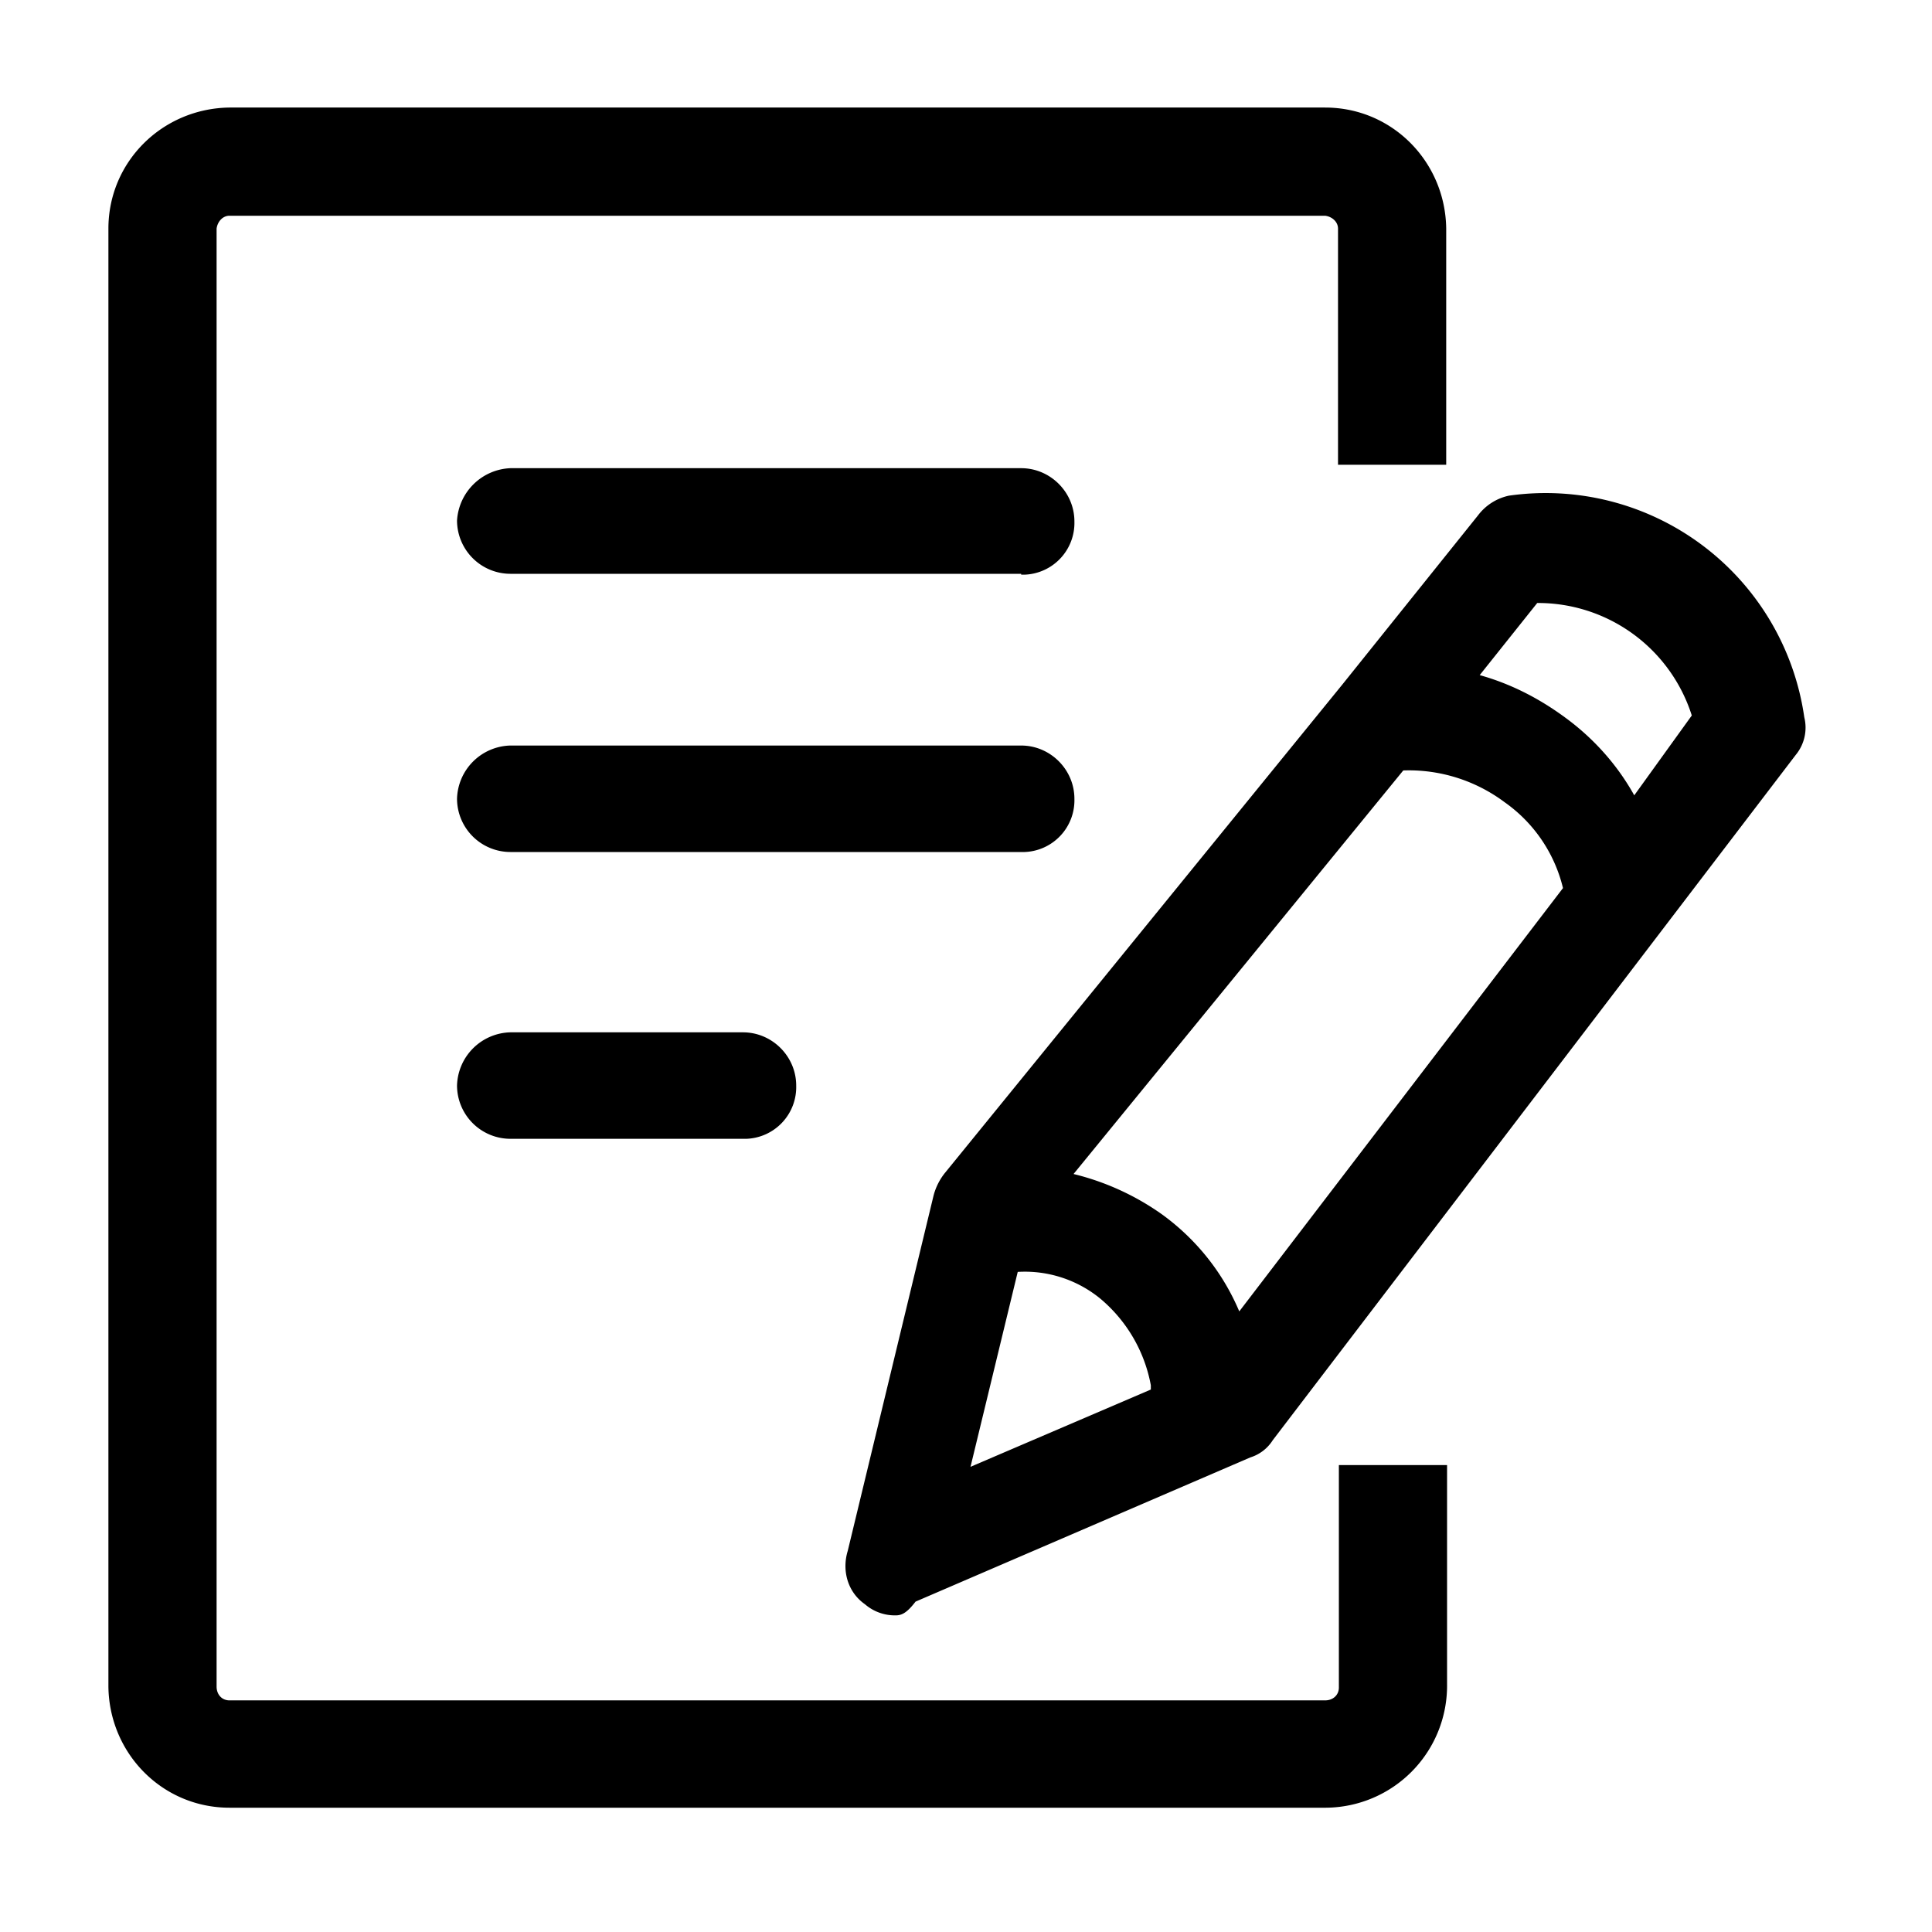 <svg width="18" height="18" xmlns="http://www.w3.org/2000/svg"><path d="M12.346 1.002c.624 0 1.12.504 1.128 1.128v2.2h-1.008v-2.2c0-.064-.056-.112-.12-.12H2.138c-.064 0-.112.056-.12.12v13.584c0 .072.048.128.12.128h10.208c.072 0 .128-.048.128-.12V13.65h1.008v2.04a1.137 1.137 0 01-1.128 1.152H2.138c-.624 0-1.12-.504-1.128-1.128V2.13c0-.624.504-1.12 1.128-1.128h10.208zm1.712 3.616a2.434 2.434 0 012.752 2.064.4.4 0 01-.08.352l-4.872 6.384a.38.38 0 01-.208.16l-3.12 1.344c-.08.104-.128.128-.184.128a.426.426 0 01-.288-.104c-.16-.112-.216-.312-.16-.496l.8-3.312a.566.566 0 01.104-.208l3.704-4.552 1.264-1.576a.489.489 0 01.288-.184zM9.482 11.85l-.44 1.816 1.68-.72v-.04a1.378 1.378 0 00-.472-.808 1.11 1.11 0 00-.768-.248zm3.592-4.672l-3.072 3.76c.296.072.576.2.824.376.32.232.568.544.72.904l3.016-3.944a1.37 1.37 0 00-.544-.8 1.49 1.49 0 00-.944-.296zm-6.152 2.44c.272 0 .496.224.496.496a.482.482 0 01-.464.496h-2.2a.498.498 0 01-.496-.496.51.51 0 01.496-.496h2.168zm2.592-2.672c.272 0 .496.224.496.496a.482.482 0 01-.464.496H4.754a.498.498 0 01-.496-.496.51.51 0 01.496-.496h4.76zm4.808-1.328l-.536.672c.288.08.552.216.792.392.264.192.488.44.648.728l.536-.744a1.503 1.503 0 00-1.44-1.048zM9.514 4.362c.272 0 .496.224.496.496a.482.482 0 01-.464.496h-.032v-.008h-4.76a.498.498 0 01-.496-.496.52.52 0 01.496-.488h4.76z" stroke-width=".4"/></svg>